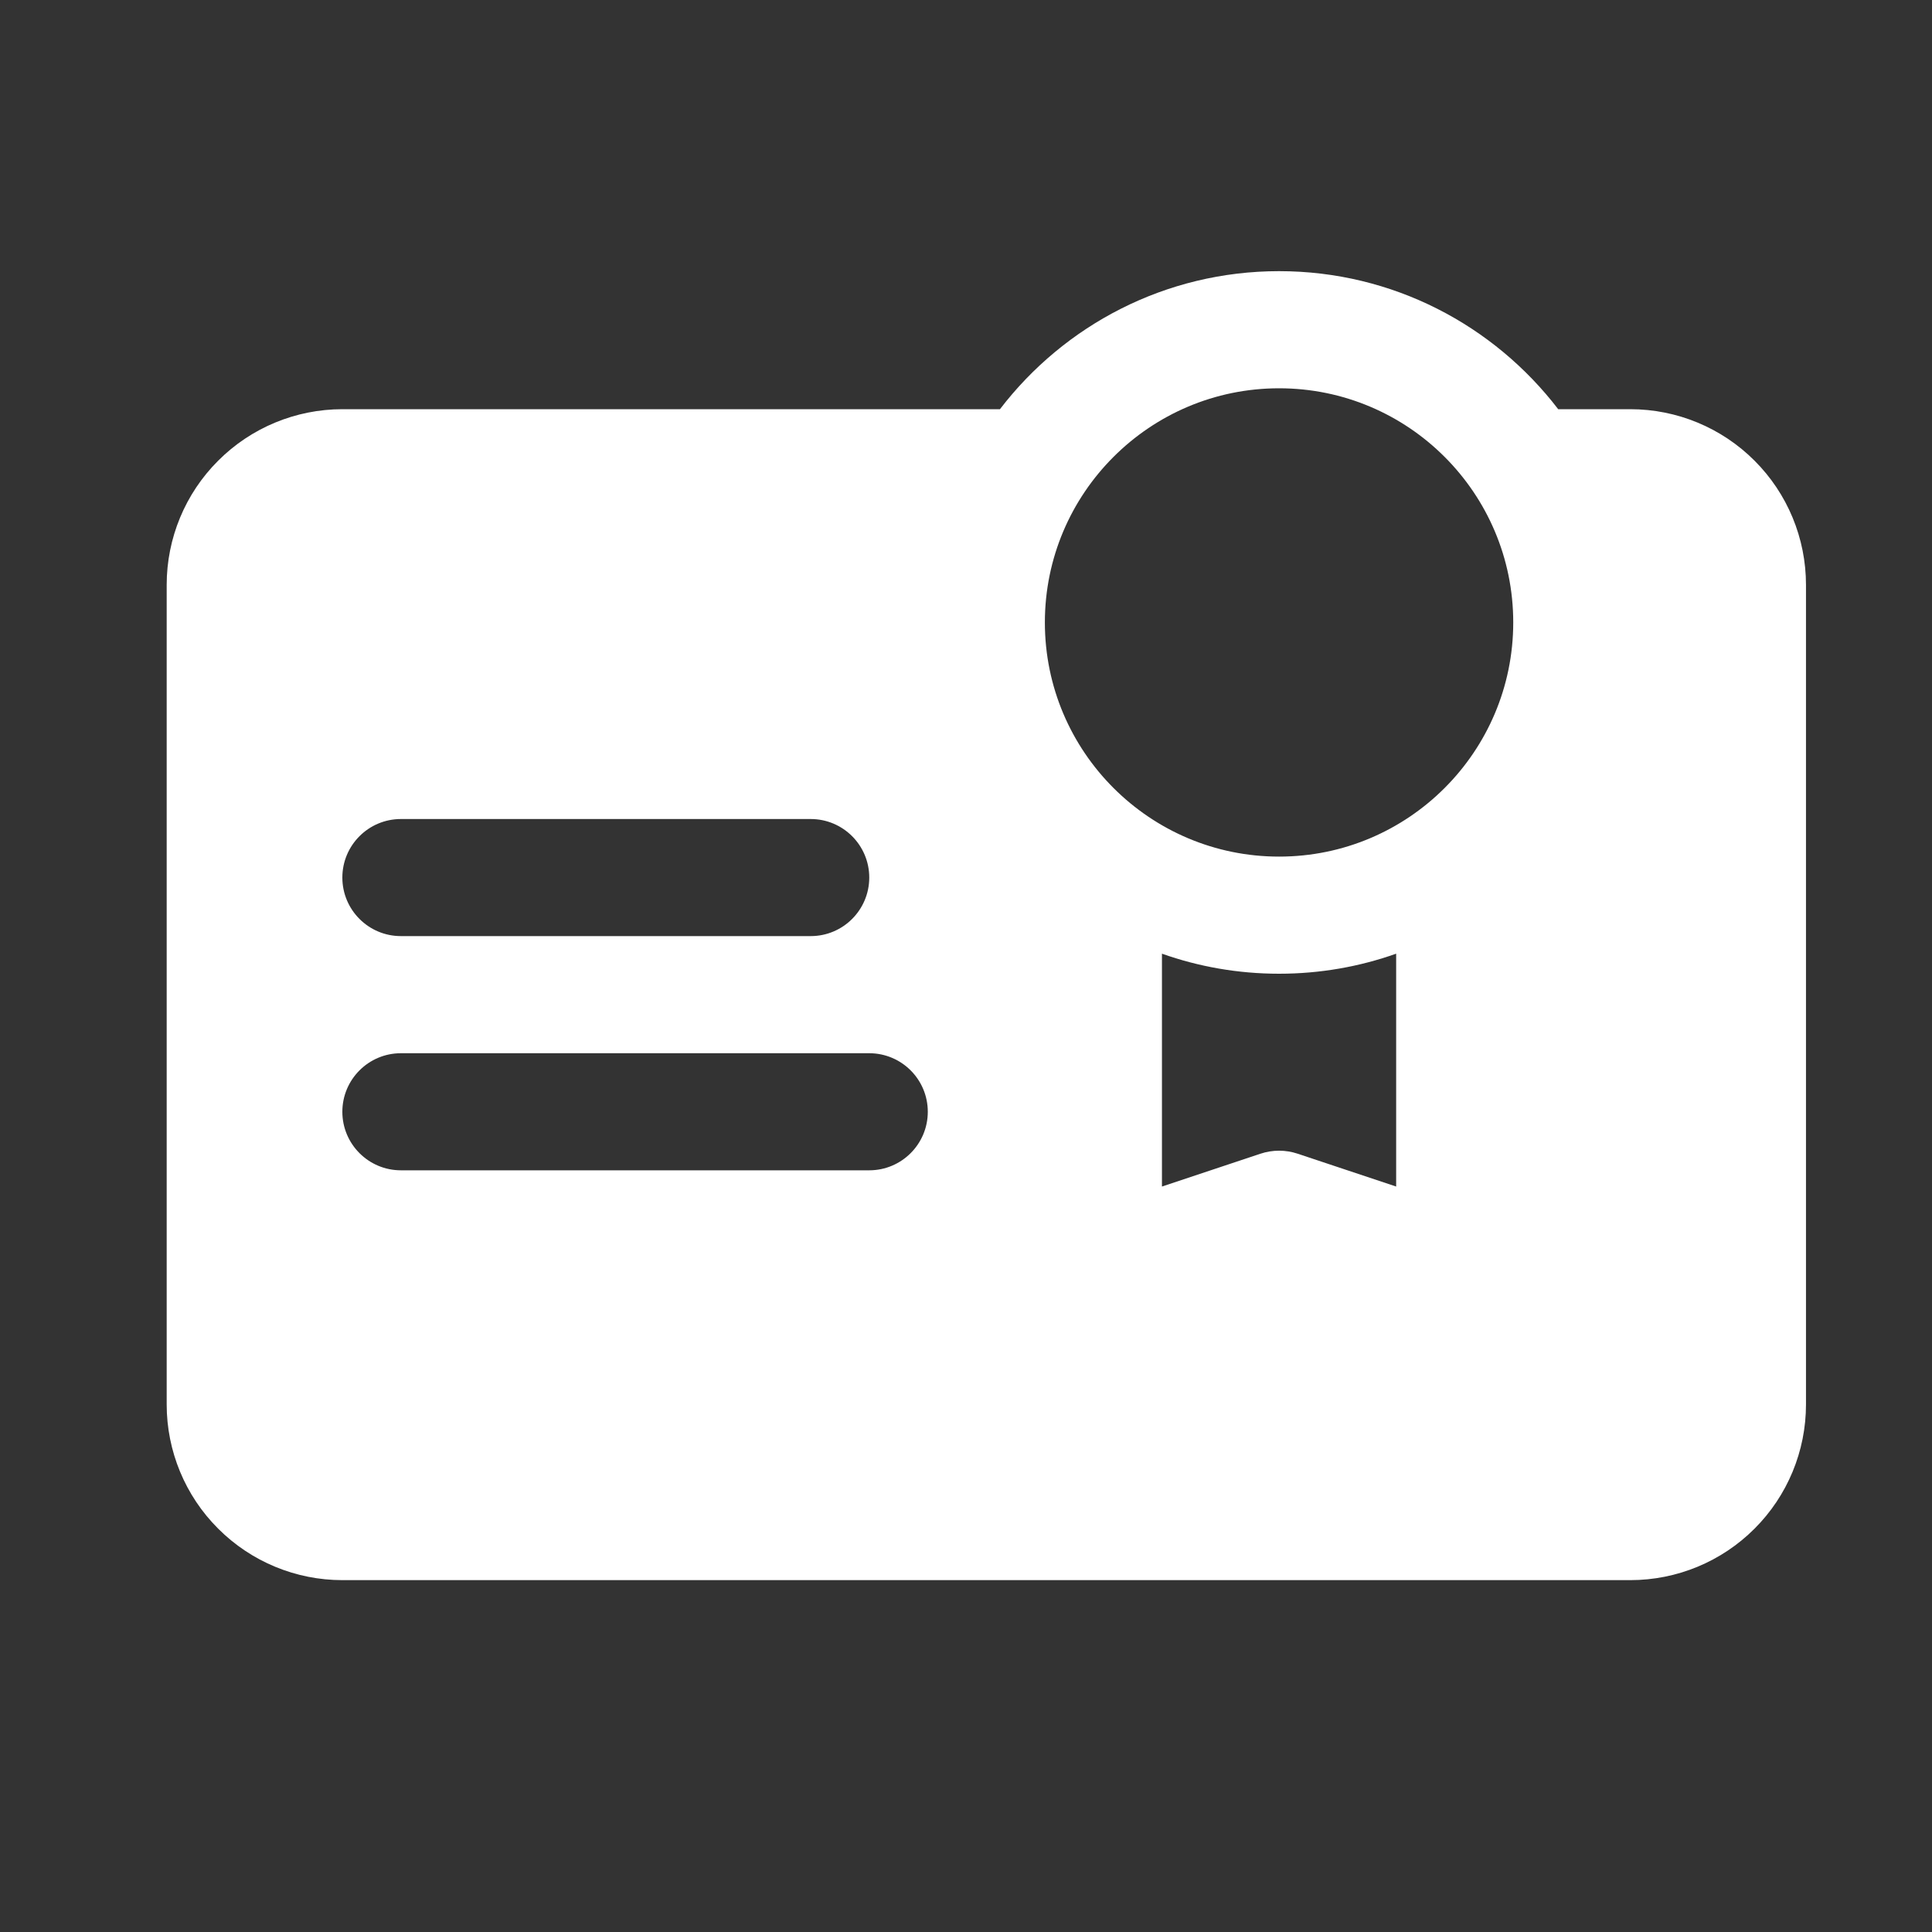 <svg width="40" height="40" viewBox="0 0 40 40" fill="none" xmlns="http://www.w3.org/2000/svg">
<rect x="0" y="0" width="40" height="40" fill="#333333" stroke="none"/>
<path fill-rule="evenodd" clip-rule="evenodd" d="M20.703 8.472C22.033 6.735 24.128 5.614 26.482 5.614C28.837 5.614 30.93 6.735 32.261 8.472H33.754C34.719 8.472 35.644 8.855 36.326 9.538C37.008 10.219 37.391 11.144 37.391 12.109C37.391 16.306 37.391 24.881 37.391 29.078C37.391 30.043 37.008 30.968 36.326 31.649C35.644 32.332 34.719 32.715 33.754 32.715C27.884 32.715 12.958 32.715 7.088 32.715C6.124 32.715 5.199 32.332 4.517 31.649C3.834 30.968 3.451 30.043 3.451 29.078C3.451 24.881 3.451 16.306 3.451 12.109C3.451 11.144 3.834 10.219 4.517 9.538C5.199 8.855 6.124 8.472 7.088 8.472H20.703ZM28.906 19.745C28.148 20.014 27.331 20.16 26.482 20.16C25.632 20.16 24.816 20.014 24.057 19.745V24.566L26.098 23.886C26.347 23.803 26.616 23.803 26.866 23.886L28.906 24.566V19.745ZM8.3 24.23H17.997C18.666 24.23 19.209 23.687 19.209 23.018C19.209 22.349 18.666 21.806 17.997 21.806H8.3C7.631 21.806 7.088 22.349 7.088 23.018C7.088 23.687 7.631 24.23 8.3 24.23ZM8.3 19.381H16.785C17.454 19.381 17.997 18.838 17.997 18.169C17.997 17.5 17.454 16.957 16.785 16.957H8.3C7.631 16.957 7.088 17.5 7.088 18.169C7.088 18.838 7.631 19.381 8.3 19.381ZM26.482 8.039C29.158 8.039 31.33 10.211 31.33 12.887C31.33 15.563 29.158 17.735 26.482 17.735C23.806 17.735 21.633 15.563 21.633 12.887C21.633 10.211 23.806 8.039 26.482 8.039Z" fill="white"/>
</svg>
